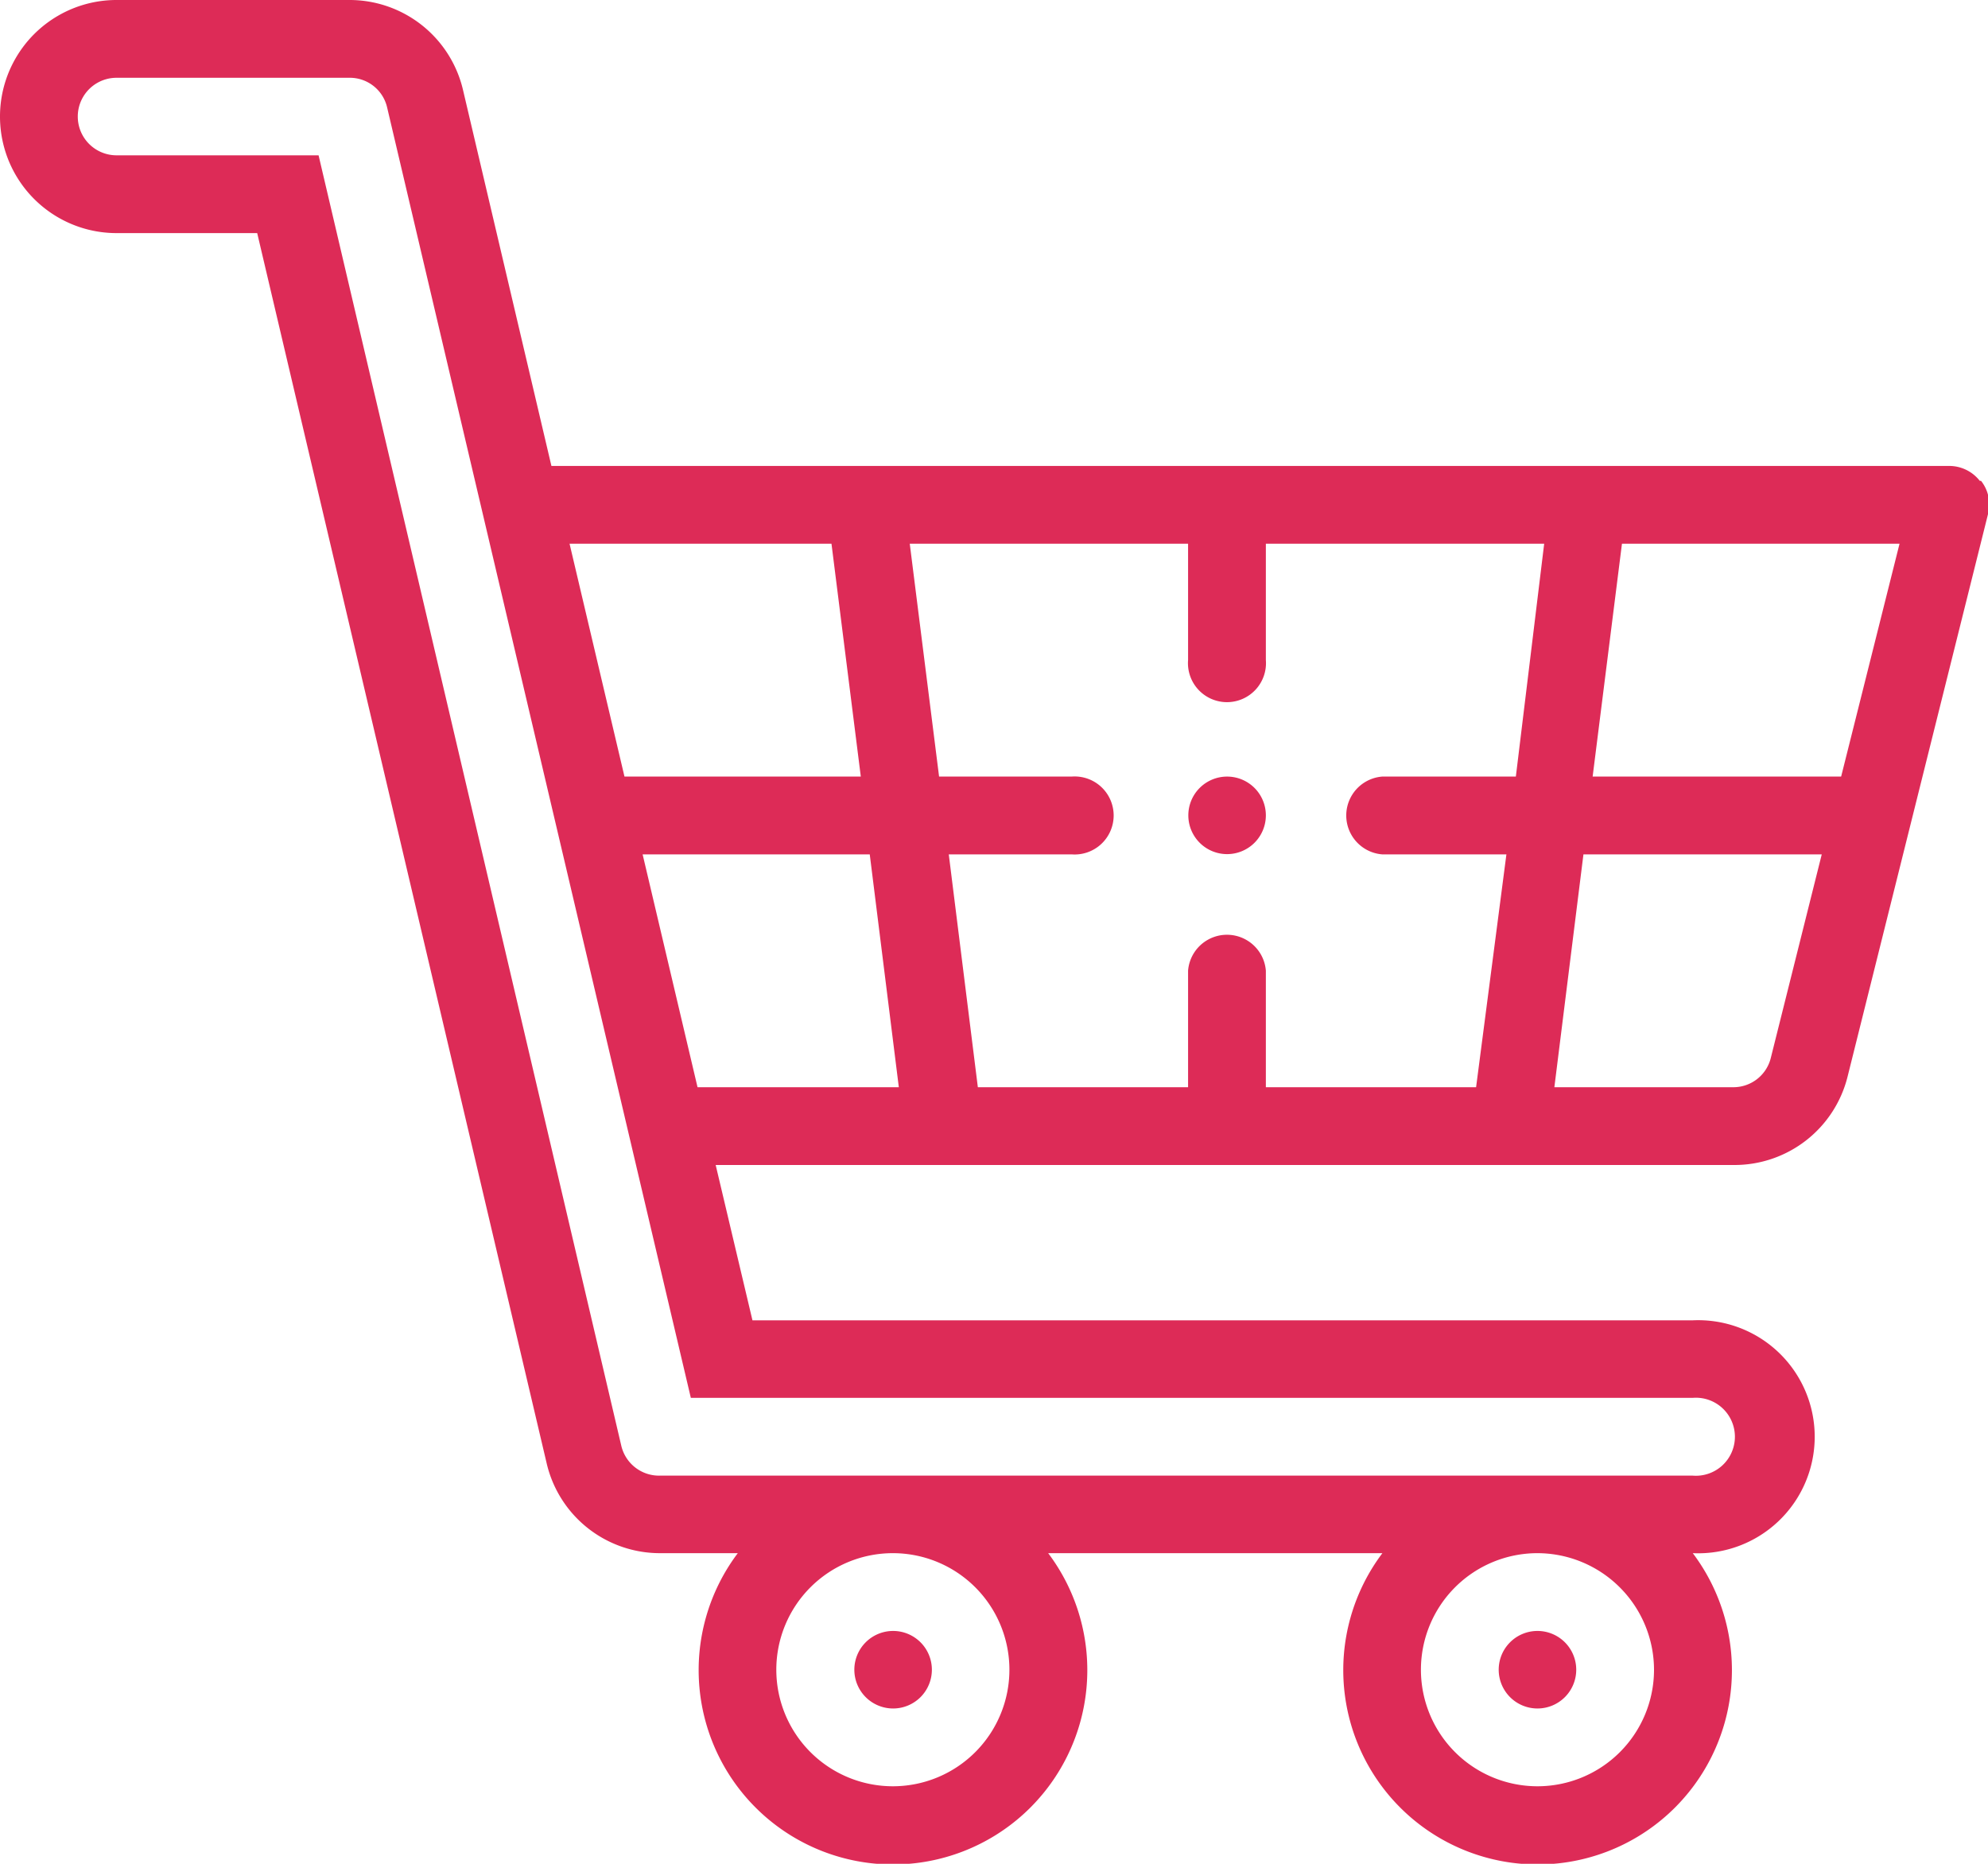 <svg id="Réteg_1" data-name="Réteg 1" xmlns="http://www.w3.org/2000/svg" viewBox="0 0 80 75"><title>payment-2</title><g id="Pink-Icon-_-Payment-2" data-name="Pink-Icon-/-Payment-2"><g id="icon"><path id="Fill-1" d="M62.88,71.75a1.56,1.56,0,1,0-1.57-1.56,1.56,1.56,0,0,0,1.57,1.56" transform="translate(-1 -3)" style="fill:#dd2b57"/><path id="Fill-3" d="M36.94,71.75a1.56,1.56,0,1,0-1.56-1.56,1.56,1.56,0,0,0,1.56,1.56" transform="translate(-1 -3)" style="fill:#dd2b57"/><path id="Fill-5" d="M72.26,45.57a1.55,1.55,0,0,1-1.51,1.18h-7.2l1.17-9.37h9.59ZM69.12,59.25a1.57,1.57,0,1,1,0,3.13H27.56A1.56,1.56,0,0,1,26,61.17L13.82,9.25H5.69a1.56,1.56,0,1,1,0-3.12h9.37a1.54,1.54,0,0,1,1.52,1.2l9.72,41.3h0l2.5,10.62ZM67.56,70.19a4.69,4.69,0,1,1-4.69-4.69,4.7,4.7,0,0,1,4.69,4.69Zm-25.94,0a4.69,4.69,0,1,1-4.68-4.69,4.69,4.69,0,0,1,4.68,4.69ZM34.46,24.88l1.18,9.37H26.13l-2.21-9.37ZM29.07,46.75l-2.21-9.37H36l1.17,9.37Zm27.55-9.37h5L60.4,46.75H51.94V42.06a1.57,1.57,0,0,0-3.13,0v4.69H40.35l-1.17-9.37h4.94a1.57,1.57,0,1,0,0-3.13H38.79l-1.18-9.37h11.2v4.68a1.57,1.57,0,1,0,3.13,0V24.88h11.2L62,34.25H56.62a1.57,1.57,0,0,0,0,3.13Zm18.47-3.13h-10l1.18-9.37H77.44Zm5.58-11.9a1.56,1.56,0,0,0-1.23-.6H23.19L19.63,6.61A4.69,4.69,0,0,0,15.06,3H5.69a4.69,4.69,0,0,0,0,9.38h5.66L23,61.89a4.68,4.68,0,0,0,4.56,3.61h3.13a7.82,7.82,0,1,0,12.49,0H56.63a7.82,7.82,0,1,0,12.49,0h0a4.69,4.69,0,1,0,0-9.37H31.28L29.8,49.88h41a4.69,4.69,0,0,0,4.55-3.56L81,23.69a1.53,1.53,0,0,0-.28-1.34Z" transform="translate(-1 -3)" style="fill:#dd2b57"/><path id="Fill-8" d="M50.38,34.25a1.56,1.56,0,1,0,1.56,1.56,1.56,1.56,0,0,0-1.56-1.56" transform="translate(-1 -3)" style="fill:#dd2b57"/></g></g></svg>